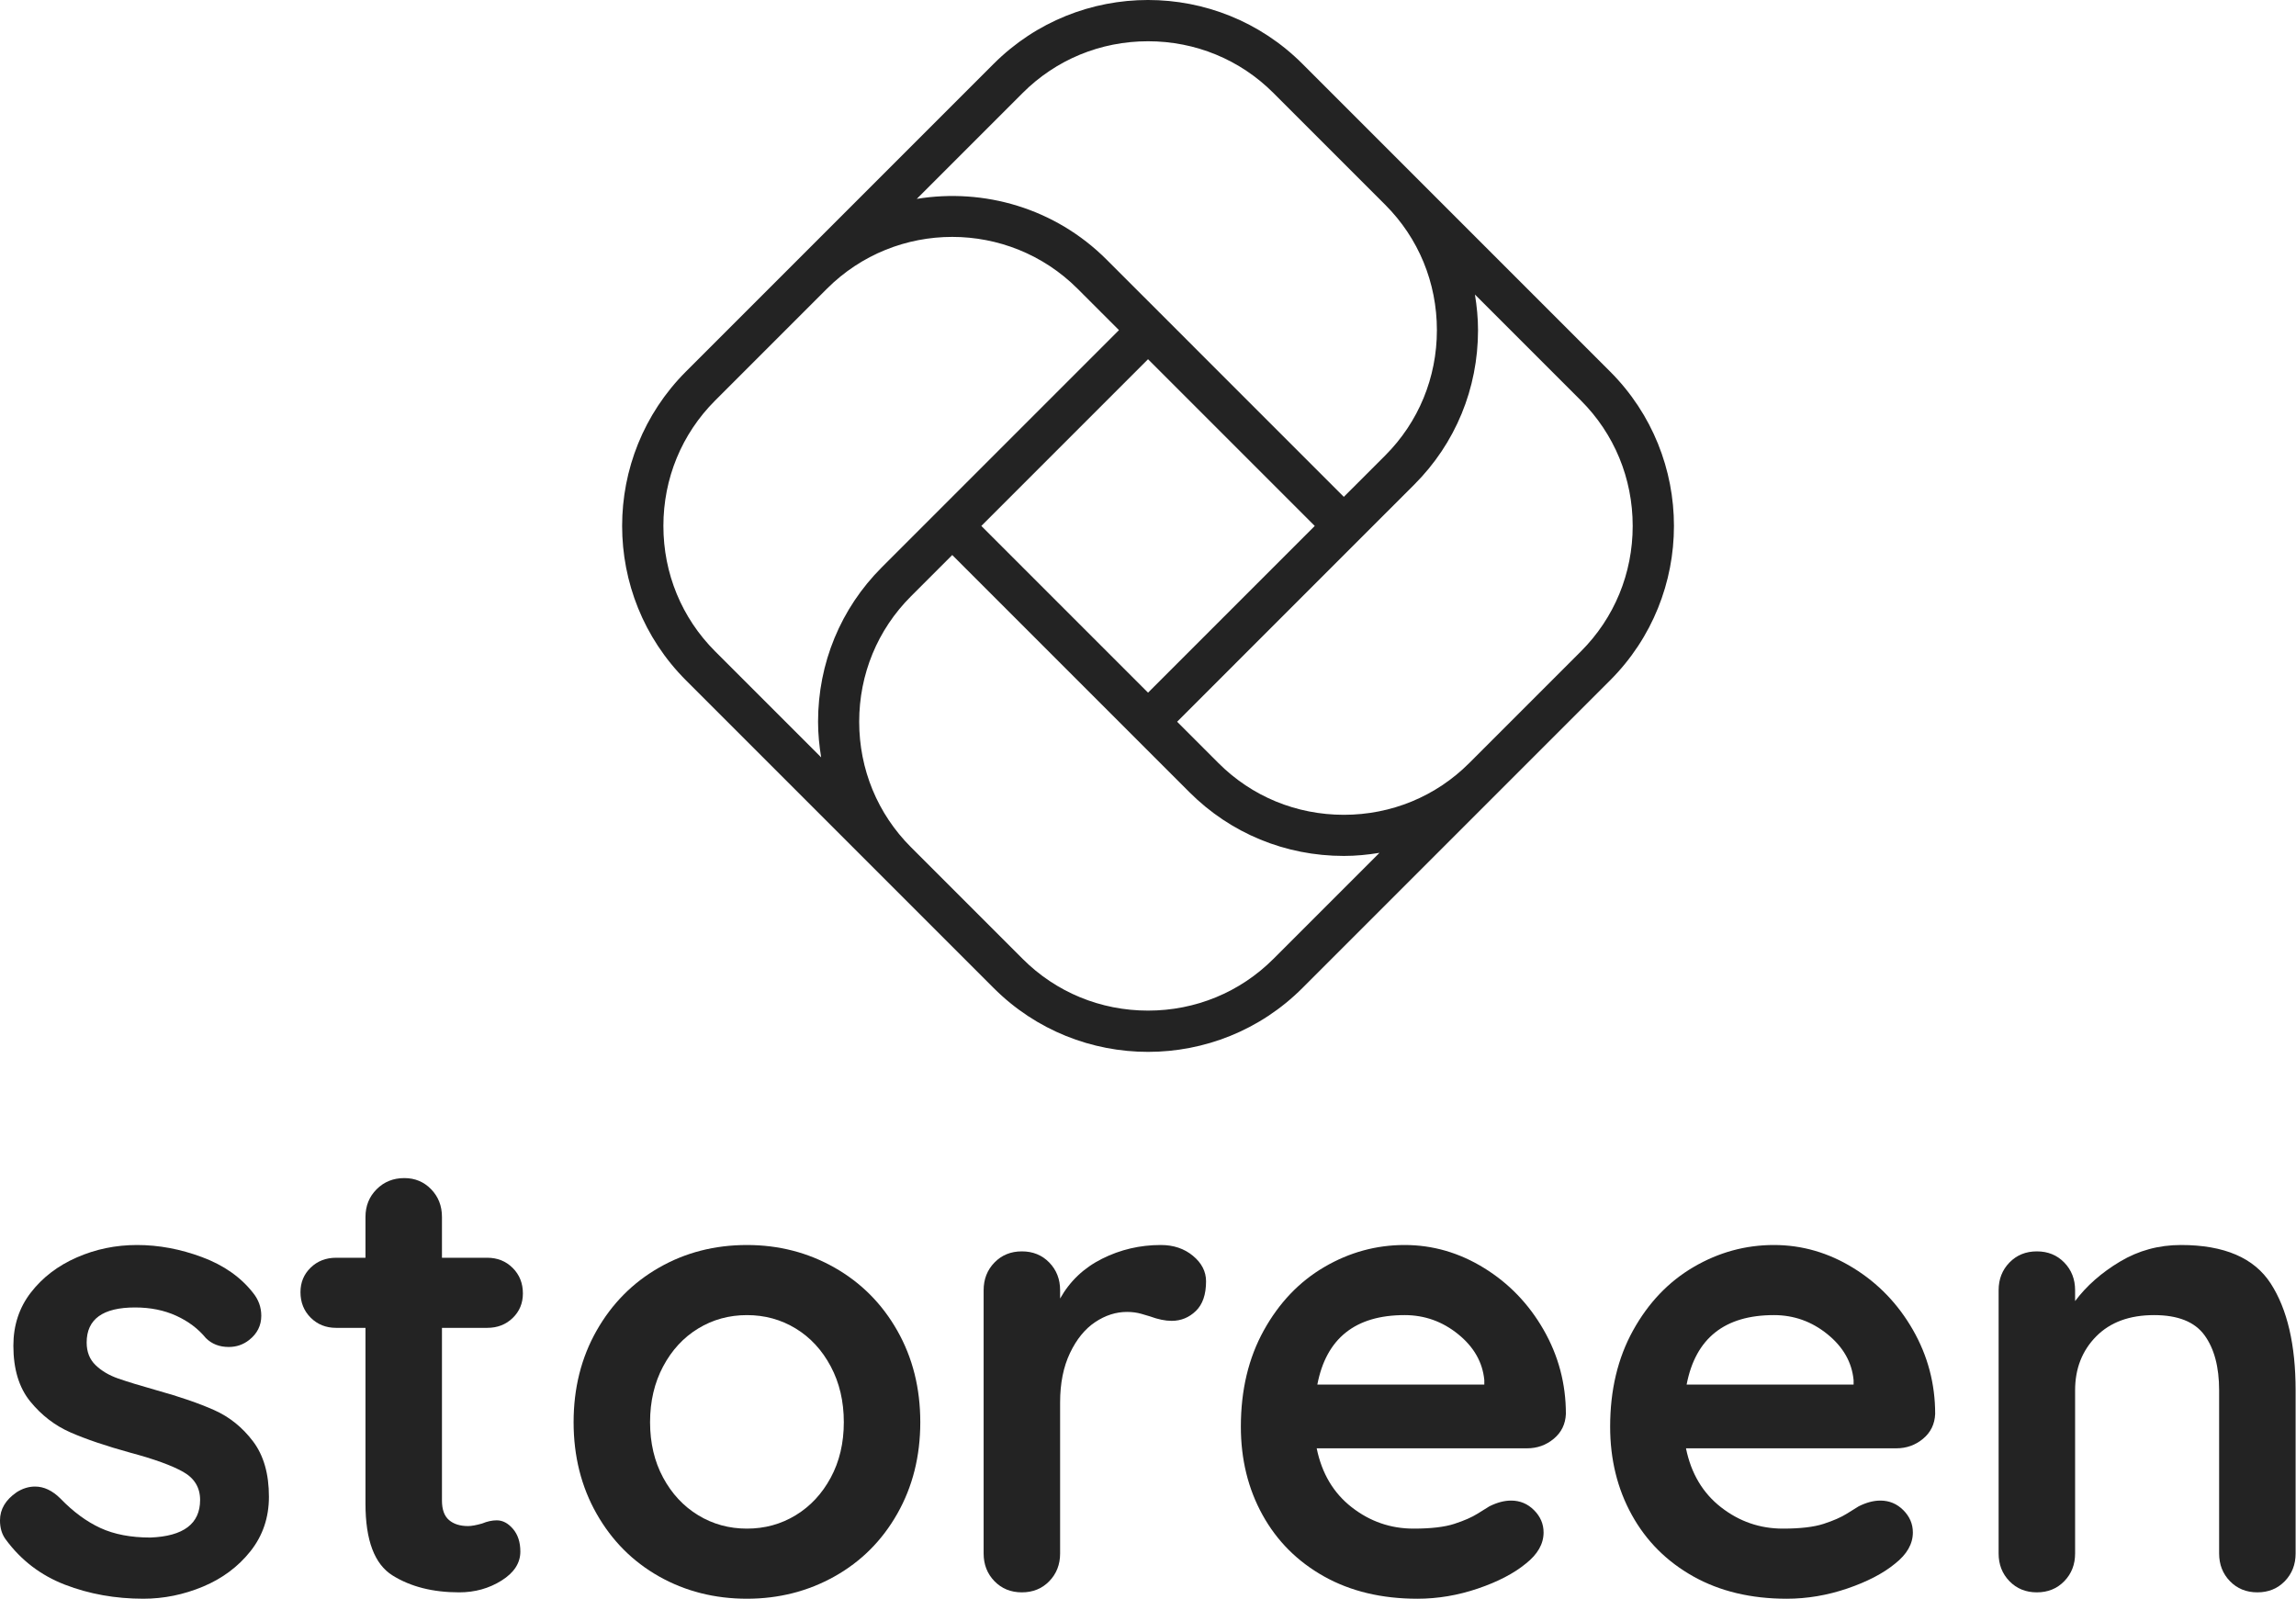 <?xml version="1.0" encoding="UTF-8"?>
<svg version="1.1" viewBox="-272.879 -280 545.758 380" xmlns="http://www.w3.org/2000/svg">
<g transform="translate(-276.67 98.485) scale(2.104)" fill="#232323">
<path d="m1.8-8.136c0 0.864 0.216 1.584 0.648 2.16 1.728 2.352 3.96 4.056 6.696 5.112s5.688 1.584 8.856 1.584c2.304 0 4.548-0.456 6.732-1.368s3.972-2.244 5.364-3.996 2.088-3.804 2.088-6.156c0-2.592-0.6-4.68-1.8-6.264s-2.664-2.76-4.392-3.528-3.888-1.512-6.48-2.232c-1.872-0.528-3.324-0.972-4.356-1.332s-1.884-0.864-2.556-1.512-1.008-1.5-1.008-2.556c0-2.64 1.824-3.96 5.472-3.96 1.728 0 3.276 0.312 4.644 0.936s2.484 1.464 3.348 2.52c0.672 0.672 1.536 1.008 2.592 1.008 0.864 0 1.632-0.264 2.304-0.792 0.912-0.72 1.368-1.632 1.368-2.736 0-0.96-0.312-1.824-0.936-2.592-1.392-1.776-3.312-3.12-5.76-4.032s-4.896-1.368-7.344-1.368c-2.4 0-4.668 0.468-6.804 1.404s-3.864 2.256-5.184 3.96-1.98 3.708-1.98 6.012c0 2.64 0.636 4.74 1.908 6.3s2.784 2.724 4.536 3.492 4.02 1.536 6.804 2.304c2.688 0.72 4.668 1.44 5.94 2.16s1.908 1.776 1.908 3.168c0 2.688-1.872 4.104-5.616 4.248-2.208 0-4.092-0.36-5.652-1.08s-3.06-1.824-4.5-3.312c-0.912-0.912-1.872-1.368-2.88-1.368-0.72 0-1.416 0.216-2.088 0.648-1.248 0.864-1.872 1.92-1.872 3.168z"/>
<path d="m59.76-7.164c-0.552-0.648-1.164-0.972-1.836-0.972-0.528 0-1.08 0.12-1.656 0.36-0.672 0.192-1.2 0.288-1.584 0.288-0.912 0-1.632-0.228-2.16-0.684s-0.792-1.188-0.792-2.196v-19.512h5.112c1.152 0 2.112-0.372 2.88-1.116s1.152-1.668 1.152-2.772c0-1.152-0.384-2.112-1.152-2.88s-1.728-1.152-2.88-1.152h-5.112v-4.608c0-1.248-0.408-2.292-1.224-3.132s-1.824-1.26-3.024-1.26c-1.248 0-2.292 0.42-3.132 1.26s-1.26 1.884-1.26 3.132v4.608h-3.312c-1.152 0-2.112 0.372-2.88 1.116s-1.152 1.668-1.152 2.772c0 1.152 0.384 2.112 1.152 2.88s1.728 1.152 2.88 1.152h3.312v19.872c0 4.128 1.02 6.828 3.06 8.1s4.548 1.908 7.524 1.908c1.776 0 3.372-0.444 4.788-1.332s2.124-1.98 2.124-3.276c0-1.056-0.276-1.908-0.828-2.556z"/>
<path d="m103.18-8.892c1.728-3.048 2.592-6.492 2.592-10.332s-0.864-7.284-2.592-10.332-4.092-5.424-7.092-7.128-6.3-2.556-9.9-2.556c-3.648 0-6.96 0.852-9.936 2.556s-5.328 4.08-7.056 7.128-2.592 6.492-2.592 10.332 0.864 7.284 2.592 10.332 4.08 5.412 7.056 7.092 6.288 2.52 9.936 2.52c3.6 0 6.9-0.84 9.9-2.52s5.364-4.044 7.092-7.092zm-7.524-16.632c0.984 1.848 1.476 3.948 1.476 6.3s-0.492 4.44-1.476 6.264-2.304 3.24-3.96 4.248-3.492 1.512-5.508 1.512-3.852-0.504-5.508-1.512-2.976-2.424-3.96-4.248-1.476-3.912-1.476-6.264 0.492-4.452 1.476-6.3 2.304-3.276 3.96-4.284 3.492-1.512 5.508-1.512 3.852 0.504 5.508 1.512 2.976 2.436 3.96 4.284z"/>
<path d="m136.58-38.016c-0.984-0.816-2.196-1.224-3.636-1.224-2.352 0-4.56 0.516-6.624 1.548s-3.648 2.532-4.752 4.5v-0.936c0-1.248-0.408-2.292-1.224-3.132s-1.848-1.26-3.096-1.26-2.28 0.42-3.096 1.26-1.224 1.884-1.224 3.132v29.736c0 1.248 0.408 2.292 1.224 3.132s1.848 1.26 3.096 1.26 2.28-0.42 3.096-1.26 1.224-1.884 1.224-3.132v-17.064c0-2.16 0.372-4.02 1.116-5.58s1.692-2.724 2.844-3.492 2.352-1.152 3.6-1.152c0.576 0 1.116 0.072 1.62 0.216s0.828 0.24 0.972 0.288c0.912 0.336 1.728 0.504 2.448 0.504 1.056 0 1.968-0.372 2.736-1.116s1.152-1.86 1.152-3.348c0-1.104-0.492-2.064-1.476-2.88z"/>
<path d="m177.34-17.352c0.864-0.72 1.32-1.656 1.368-2.808 0-3.408-0.84-6.576-2.52-9.504s-3.924-5.256-6.732-6.984-5.796-2.592-8.964-2.592c-3.216 0-6.24 0.828-9.072 2.484s-5.112 4.044-6.84 7.164-2.592 6.744-2.592 10.872c0 3.696 0.816 7.02 2.448 9.972s3.948 5.268 6.948 6.948 6.516 2.52 10.548 2.52c2.304 0 4.584-0.384 6.84-1.152s4.056-1.704 5.4-2.808c1.344-1.056 2.016-2.232 2.016-3.528 0-0.96-0.36-1.8-1.08-2.52s-1.584-1.08-2.592-1.08c-0.768 0-1.584 0.216-2.448 0.648-0.24 0.144-0.684 0.42-1.332 0.828s-1.524 0.792-2.628 1.152-2.64 0.54-4.608 0.54c-2.592 0-4.92-0.804-6.984-2.412s-3.384-3.828-3.96-6.66h23.76c1.152 0 2.16-0.36 3.024-1.08zm-26.712-6.12c1.008-5.232 4.296-7.848 9.864-7.848 2.256 0 4.272 0.72 6.048 2.16s2.76 3.168 2.952 5.184v0.504z"/>
<path d="m219.06-17.352c0.864-0.72 1.32-1.656 1.368-2.808 0-3.408-0.84-6.576-2.52-9.504s-3.924-5.256-6.732-6.984-5.796-2.592-8.964-2.592c-3.216 0-6.24 0.828-9.072 2.484s-5.112 4.044-6.84 7.164-2.592 6.744-2.592 10.872c0 3.696 0.816 7.02 2.448 9.972s3.948 5.268 6.948 6.948 6.516 2.52 10.548 2.52c2.304 0 4.584-0.384 6.84-1.152s4.056-1.704 5.4-2.808c1.344-1.056 2.016-2.232 2.016-3.528 0-0.96-0.36-1.8-1.08-2.52s-1.584-1.08-2.592-1.08c-0.768 0-1.584 0.216-2.448 0.648-0.24 0.144-0.684 0.42-1.332 0.828s-1.524 0.792-2.628 1.152-2.64 0.54-4.608 0.54c-2.592 0-4.92-0.804-6.984-2.412s-3.384-3.828-3.96-6.66h23.76c1.152 0 2.16-0.36 3.024-1.08zm-26.712-6.12c1.008-5.232 4.296-7.848 9.864-7.848 2.256 0 4.272 0.72 6.048 2.16s2.76 3.168 2.952 5.184v0.504z"/>
<path d="m258.34-34.884c-1.872-2.904-5.256-4.356-10.152-4.356-2.496 0-4.788 0.624-6.876 1.872s-3.78 2.736-5.076 4.464v-1.224c0-1.248-0.408-2.292-1.224-3.132s-1.848-1.26-3.096-1.26-2.28 0.42-3.096 1.26-1.224 1.884-1.224 3.132v29.736c0 1.248 0.408 2.292 1.224 3.132s1.848 1.26 3.096 1.26 2.28-0.42 3.096-1.26 1.224-1.884 1.224-3.132v-18.432c0-2.448 0.792-4.476 2.376-6.084s3.768-2.412 6.552-2.412c2.688 0 4.584 0.756 5.688 2.268s1.656 3.588 1.656 6.228v18.432c0 1.248 0.408 2.292 1.224 3.132s1.848 1.26 3.096 1.26 2.28-0.42 3.096-1.26 1.224-1.884 1.224-3.132v-18.432c0-5.136-0.936-9.156-2.808-12.06z"/>
</g>
<g transform="translate(-138.89 -293.89) scale(2.778)">
<g fill="#232323">
<path d="M89.536 36.79L63.211 10.463c-7.285-7.285-19.138-7.285-26.422 0L10.463 36.788c-7.284 7.285-7.284 19.137 0 26.422L36.79 89.536C40.431 93.18 45.216 95 50 95s9.568-1.821 13.21-5.464l26.326-26.325c7.285-7.285 7.285-19.137 0-26.422zM39.277 12.95c2.851-2.85 6.66-4.42 10.723-4.42s7.872 1.57 10.723 4.42l9.573 9.573c2.851 2.851 4.42 6.66 4.42 10.723s-1.569 7.871-4.42 10.723l-3.543 3.542L50 30.758l-3.543-3.542C42.041 22.8 35.95 21.08 30.211 22.017l9.066-9.066zM50 64.265L35.735 50 50 35.735 64.265 50 50 64.265zm-37.049-3.542c-2.85-2.851-4.42-6.66-4.42-10.723s1.57-7.872 4.42-10.723l9.573-9.573c5.913-5.913 15.533-5.912 21.446 0l3.542 3.542L30.758 50l-3.542 3.543c-3.515 3.515-5.451 8.207-5.451 13.21 0 1.034.102 2.049.265 3.048l-9.079-9.078zm47.772 26.326c-2.851 2.85-6.66 4.42-10.723 4.42s-7.872-1.57-10.723-4.42l-9.573-9.573c-2.85-2.851-4.42-6.66-4.42-10.723s1.57-7.871 4.42-10.722l3.543-3.543L50 69.241l3.543 3.543c3.515 3.515 8.207 5.451 13.21 5.451 1.033 0 2.048-.102 3.048-.264l-9.078 9.078zm26.326-26.326l-9.573 9.573c-2.851 2.851-6.66 4.42-10.723 4.42s-7.871-1.569-10.722-4.42l-3.543-3.543 15.509-15.51 4.787-4.786c3.515-3.515 5.451-8.207 5.451-13.21 0-1.034-.102-2.048-.264-3.047l9.078 9.077c2.85 2.851 4.42 6.66 4.42 10.723s-1.57 7.872-4.42 10.723z"/>
</g>
</g>
</svg>
